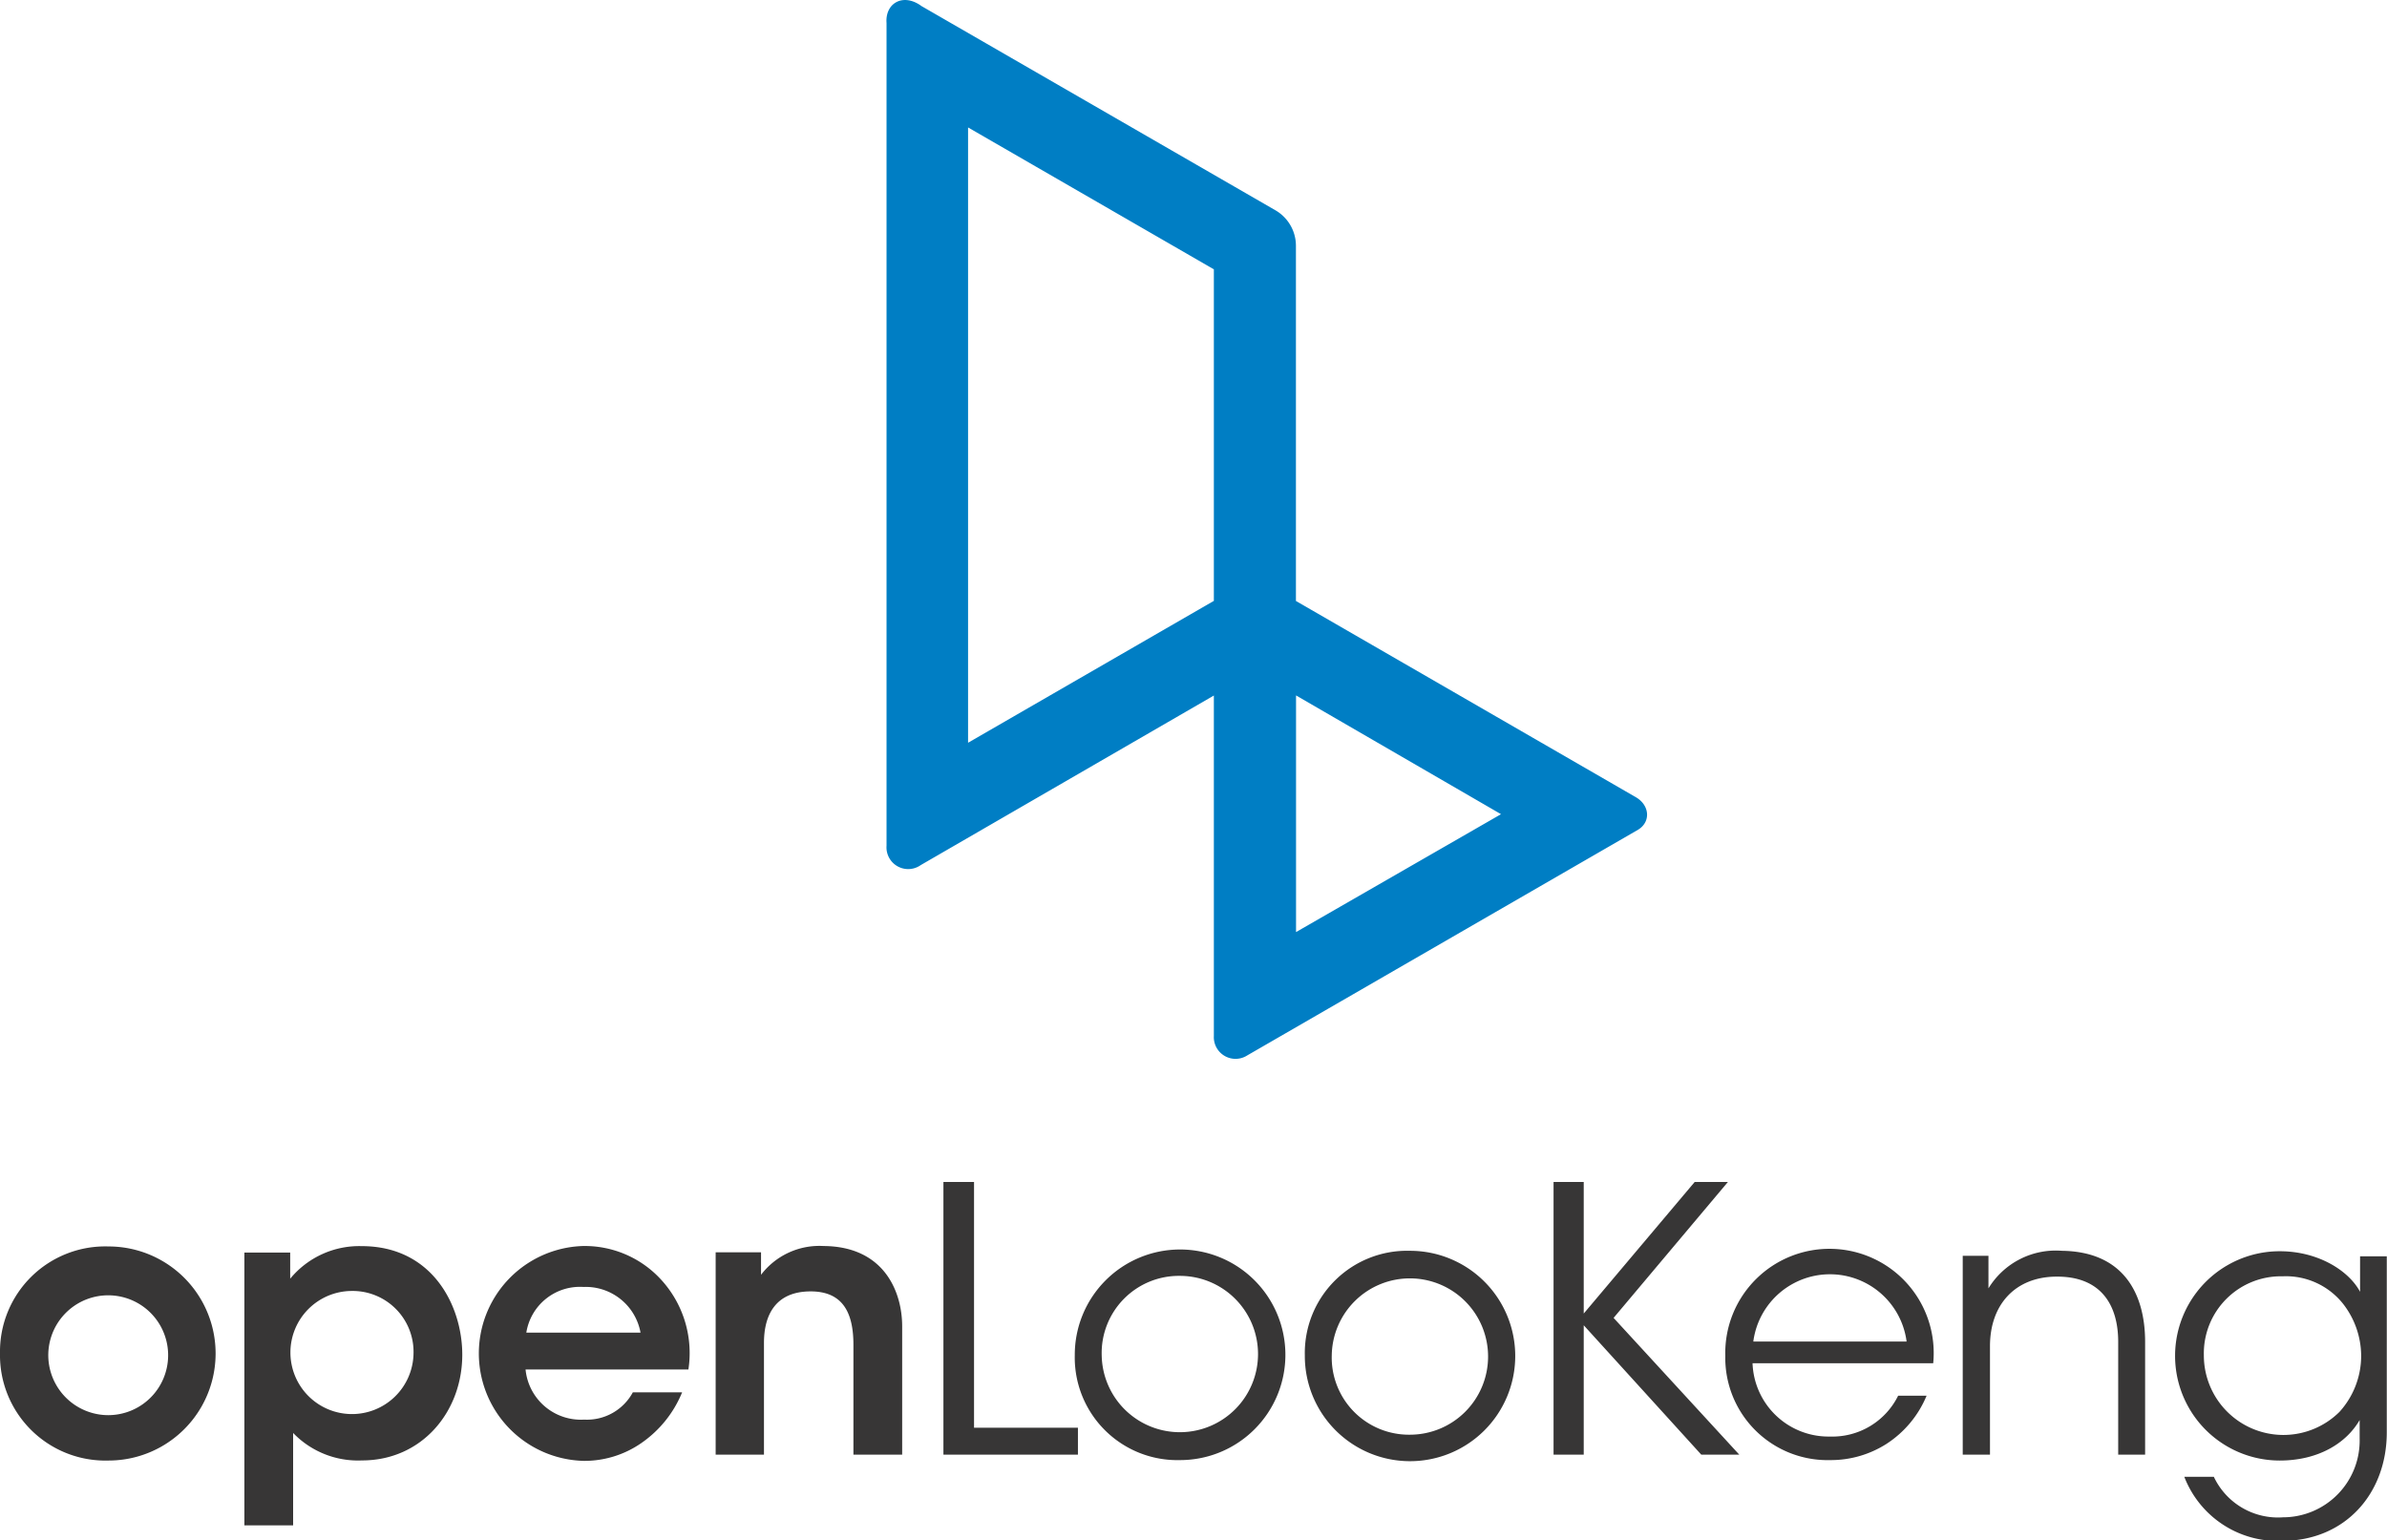 <svg xmlns="http://www.w3.org/2000/svg" viewBox="0 0 219.87 141.9"><defs><style>.cls-1{fill:#007ec4;}.cls-1,.cls-2{fill-rule:evenodd;}.cls-2{fill:#373636;}</style></defs><title>资源 4</title><g id="图层_2" data-name="图层 2"><g id="鍥惧眰_1" data-name="鍥惧眰 1"><path class="cls-1" d="M111.81,64.07l-27,15.62a2,2,0,0,1-3.15-1.78V2.12C81.52.28,83.2-.68,84.88.56l32.6,18.81a3.78,3.78,0,0,1,1.89,3.27V55.36l31.3,18.07c1.29.74,1.41,2.27.22,3l-36,20.79a2,2,0,0,1-3.08-1.79V64.07ZM89.17,68.42l22.64-13.07V24.81L89.17,11.74V68.42Zm30.21-4.36v21.8L138.26,75Z"/><path class="cls-2" d="M0,124.66a9.71,9.71,0,0,0,10,9.88,9.86,9.86,0,1,0,0-19.72,9.69,9.69,0,0,0-10,9.81v0Zm4.45,0a5.52,5.52,0,1,1,5.53,5.7,5.53,5.53,0,0,1-5.53-5.7v0Zm18.06,15.85H27V132a8.3,8.3,0,0,0,6.35,2.53c5.47,0,9.23-4.44,9.23-9.74,0-4.51-2.75-10-9.26-10a8.24,8.24,0,0,0-6.59,3v-2.41H22.51v25.15Zm15.58-15.82a5.67,5.67,0,1,1-5.71-5.77,5.61,5.61,0,0,1,5.71,5.77Zm25.32,1.46a10,10,0,0,0-2.75-8.52,9.54,9.54,0,0,0-7-2.85,9.9,9.9,0,0,0,.07,19.79,9.19,9.19,0,0,0,5.33-1.63,10.49,10.49,0,0,0,3.77-4.68H58.29a4.8,4.8,0,0,1-4.48,2.51,5.12,5.12,0,0,1-5.4-4.62Zm-14.93-3.39a5,5,0,0,1,5.26-4.21A5.13,5.13,0,0,1,59,122.76ZM65.92,134h4.45V123.71c0-2.61,1.09-4.72,4.24-4.75s4,2.14,4,4.92V134H83.1V122.18c0-3.19-1.66-7.36-7.23-7.4a6.76,6.76,0,0,0-5.77,2.65v-2.07H65.92V134Zm21,0H99.29v-2.48H89.72V108.88H86.9V134ZM99,124.86v0a9.7,9.7,0,1,1,9.68,9.64A9.45,9.45,0,0,1,99,124.83Zm2.48,0v0a7.2,7.2,0,1,0,7.2-7.33,7.11,7.11,0,0,0-7.2,7.33Zm18.71,0a9.69,9.69,0,1,0,9.67-9.64,9.42,9.42,0,0,0-9.67,9.64v0Zm2.48,0a7.2,7.2,0,1,1,7.19,7.3,7.11,7.11,0,0,1-7.19-7.3v0ZM143.1,134h2.78V122.08L156.71,134h3.5l-11.58-12.6,10.53-12.52H156.1L145.88,121V108.88H143.1V134Zm35-8.42H161.43a7,7,0,0,0,7.13,6.75,6.76,6.76,0,0,0,6.28-3.76h2.62a9.7,9.7,0,0,1-3.7,4.44,9.53,9.53,0,0,1-5.2,1.49,9.42,9.42,0,0,1-9.64-9.6,9.6,9.6,0,1,1,19.15.68Zm-16.6-2h14.12a7.12,7.12,0,0,0-14.12,0ZM180.79,134h2.51V124c0-3.8,2.3-6.36,6.06-6.4,4.11-.06,5.75,2.55,5.75,6V134h2.48V123.61c0-4.45-2-8.32-7.67-8.39a7.25,7.25,0,0,0-6.76,3.46v-3h-2.37V134Zm39.08-18.27h-2.48V119c-1-1.9-3.8-3.74-7.4-3.74a9.64,9.64,0,0,0,0,19.28c3.53,0,6.12-1.58,7.36-3.73v1.7a7.07,7.07,0,0,1-7.06,7.26,6.53,6.53,0,0,1-6.37-3.73H201.2a9.23,9.23,0,0,0,9,5.9c5.81,0,9.65-4.35,9.65-10V115.73ZM203,124.83a7.1,7.1,0,0,1,7.26-7.26,6.72,6.72,0,0,1,5.57,2.54,7.85,7.85,0,0,1,1.66,4.79,7.68,7.68,0,0,1-2,5.16A7.33,7.33,0,0,1,203,124.83Z"/></g></g></svg>